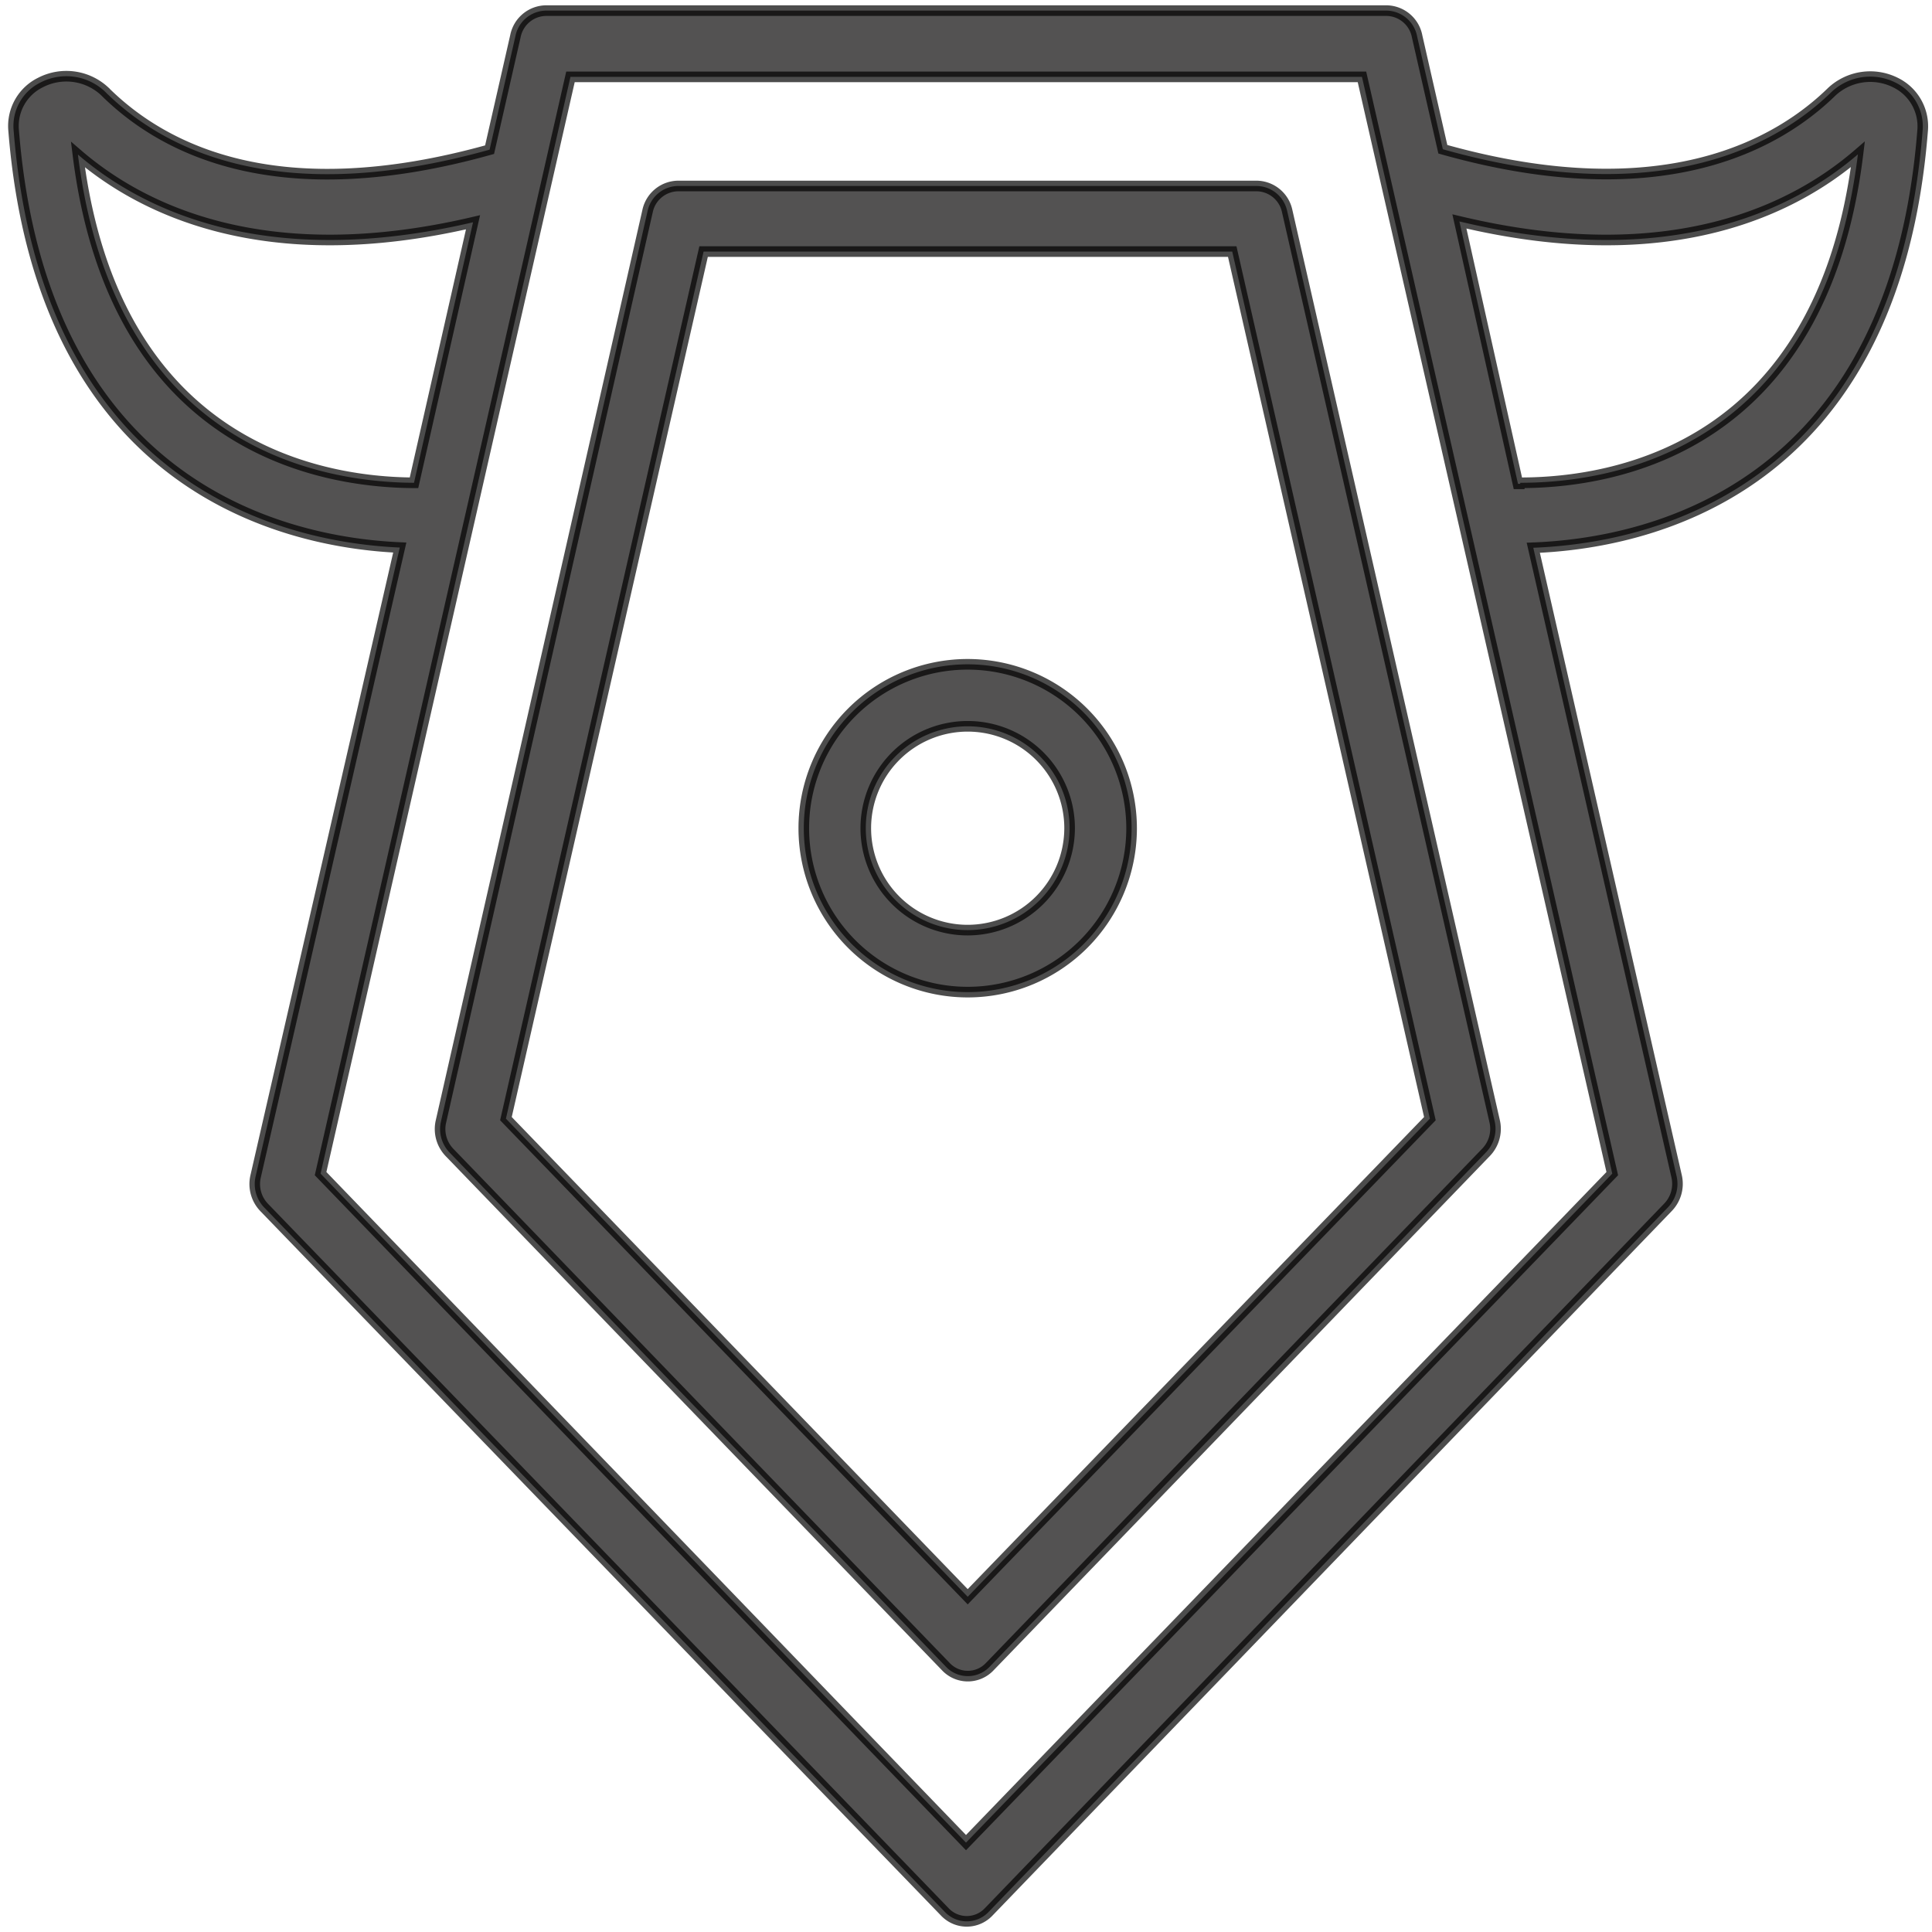 <svg fill="#535252" xmlns="http://www.w3.org/2000/svg" viewBox="4.5 4.5 91 91" x="0px" y="0px"><g stroke="black" stroke-opacity="0.7" stroke-width="0.5"><path d="M50.08,35.79a7.72,7.72,0,1,0,7.72,7.72A7.73,7.73,0,0,0,50.08,35.79Zm0,12.52a4.8,4.8,0,1,1,4.8-4.8A4.81,4.81,0,0,1,50.08,48.31Z"></path><path d="M93.78,8.39a2.66,2.66,0,0,0-3,.43C88.41,11.14,83,14.5,72.46,11.53L71.25,6.22A1.49,1.49,0,0,0,69.82,5H30.21a1.49,1.49,0,0,0-1.43,1.19l-1.22,5.36c-9.88,2.76-15.31.06-18.14-2.76a2.65,2.65,0,0,0-3-.41,2.28,2.28,0,0,0-1.28,2.24c1.35,17,13,19.44,18.19,19.67L16.54,59.91a1.59,1.59,0,0,0,.4,1.46L49,94.55a1.42,1.42,0,0,0,2.07,0l32-33.19a1.59,1.59,0,0,0,.4-1.46l-6.75-29.6c5.24-.2,17-2.56,18.34-19.67h0A2.29,2.29,0,0,0,93.78,8.39ZM8.17,11.78c2.95,2.54,8.74,5.5,18.61,3.19L24,27.24C19.6,27.22,9.88,25.58,8.17,11.78ZM50,91.29,19.6,59.78,31.37,8.12H68.65l1.14,5L80.44,59.78Zm26.1-64H76L73.24,14.93c10,2.39,15.81-.61,18.77-3.16C90.31,25.62,80.56,27.24,76.11,27.24Z"></path><path d="M63.69,13.26H36.48A1.49,1.49,0,0,0,35,14.45L25.27,57.32a1.59,1.59,0,0,0,.4,1.46L49.05,83a1.42,1.42,0,0,0,2.07,0L74.5,58.77a1.59,1.59,0,0,0,.4-1.46L65.13,14.45A1.49,1.49,0,0,0,63.69,13.26ZM50.08,79.71,28.33,57.19l9.31-40.84h24.9l9.31,40.84Z"></path></g></svg>